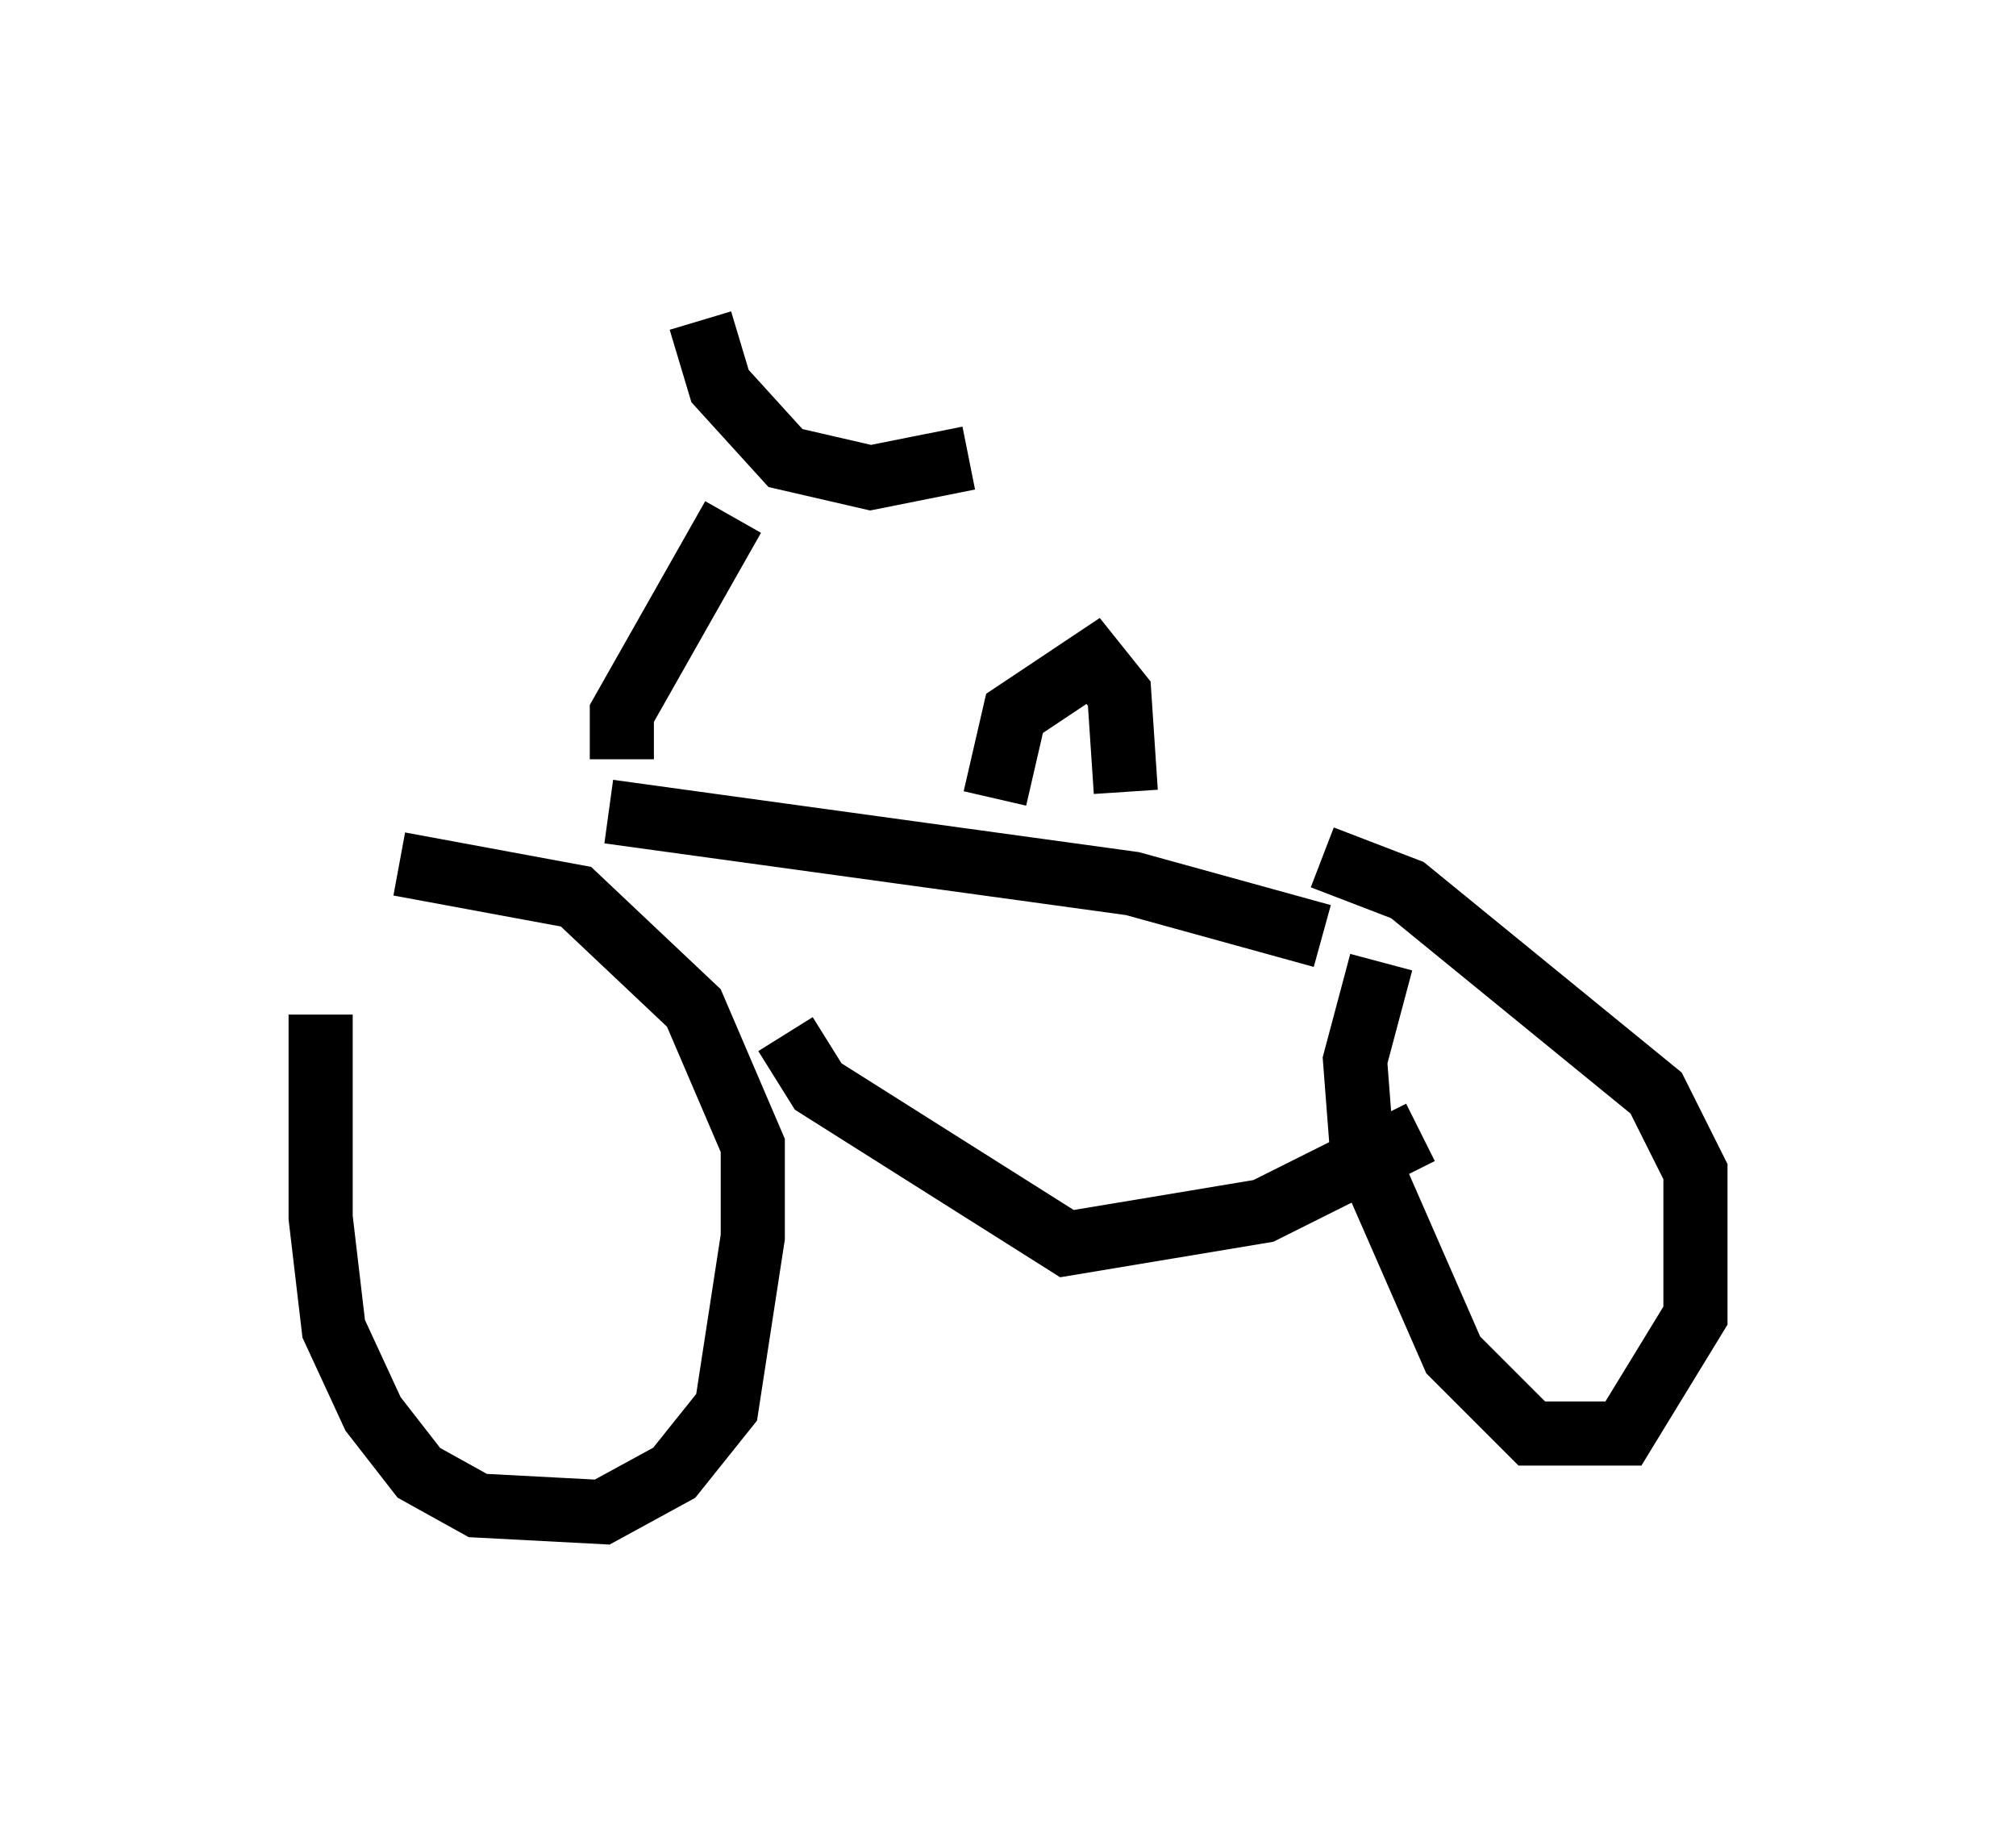<?xml version="1.0" encoding="utf-8" ?>
<svg baseProfile="full" height="28.579" version="1.1" width="31.438" xmlns="http://www.w3.org/2000/svg" xmlns:ev="http://www.w3.org/2001/xml-events" xmlns:xlink="http://www.w3.org/1999/xlink"><defs /><rect fill="white" height="28.579" width="31.438" x="0" y="0" /><path d="M5.408, 14.086 m-0.408, 1.735 l0.0, 3.165 0.204, 1.735 l0.613, 1.327 0.715, 0.919 l0.919, 0.51 1.94, 0.102 l1.123, -0.613 0.817, -1.021 l0.408, -2.654 0.0, -1.429 l-0.919, -2.144 -1.838, -1.735 l-2.756, -0.51 m15.313, 1.531 l-0.408, 1.531 0.102, 1.327 l1.429, 3.267 1.225, 1.225 l1.429, 0.0 1.123, -1.838 l0.0, -2.246 -0.613, -1.225 l-3.879, -3.165 -1.327, -0.51 m-8.371, 2.756 l0.51, 0.817 3.879, 2.45 l3.063, -0.51 2.45, -1.225 m-12.658, -5.002 l8.167, 1.123 2.96, 0.817 m-10.923, -2.756 l0.0, -0.715 1.735, -3.063 m-0.51, -3.063 l0.306, 1.021 1.021, 1.123 l1.327, 0.306 1.531, -0.306 m0.408, 5.308 l0.306, -1.327 1.225, -0.817 l0.408, 0.51 0.102, 1.531 " fill="none" stroke="black" stroke-width="1" /></svg>